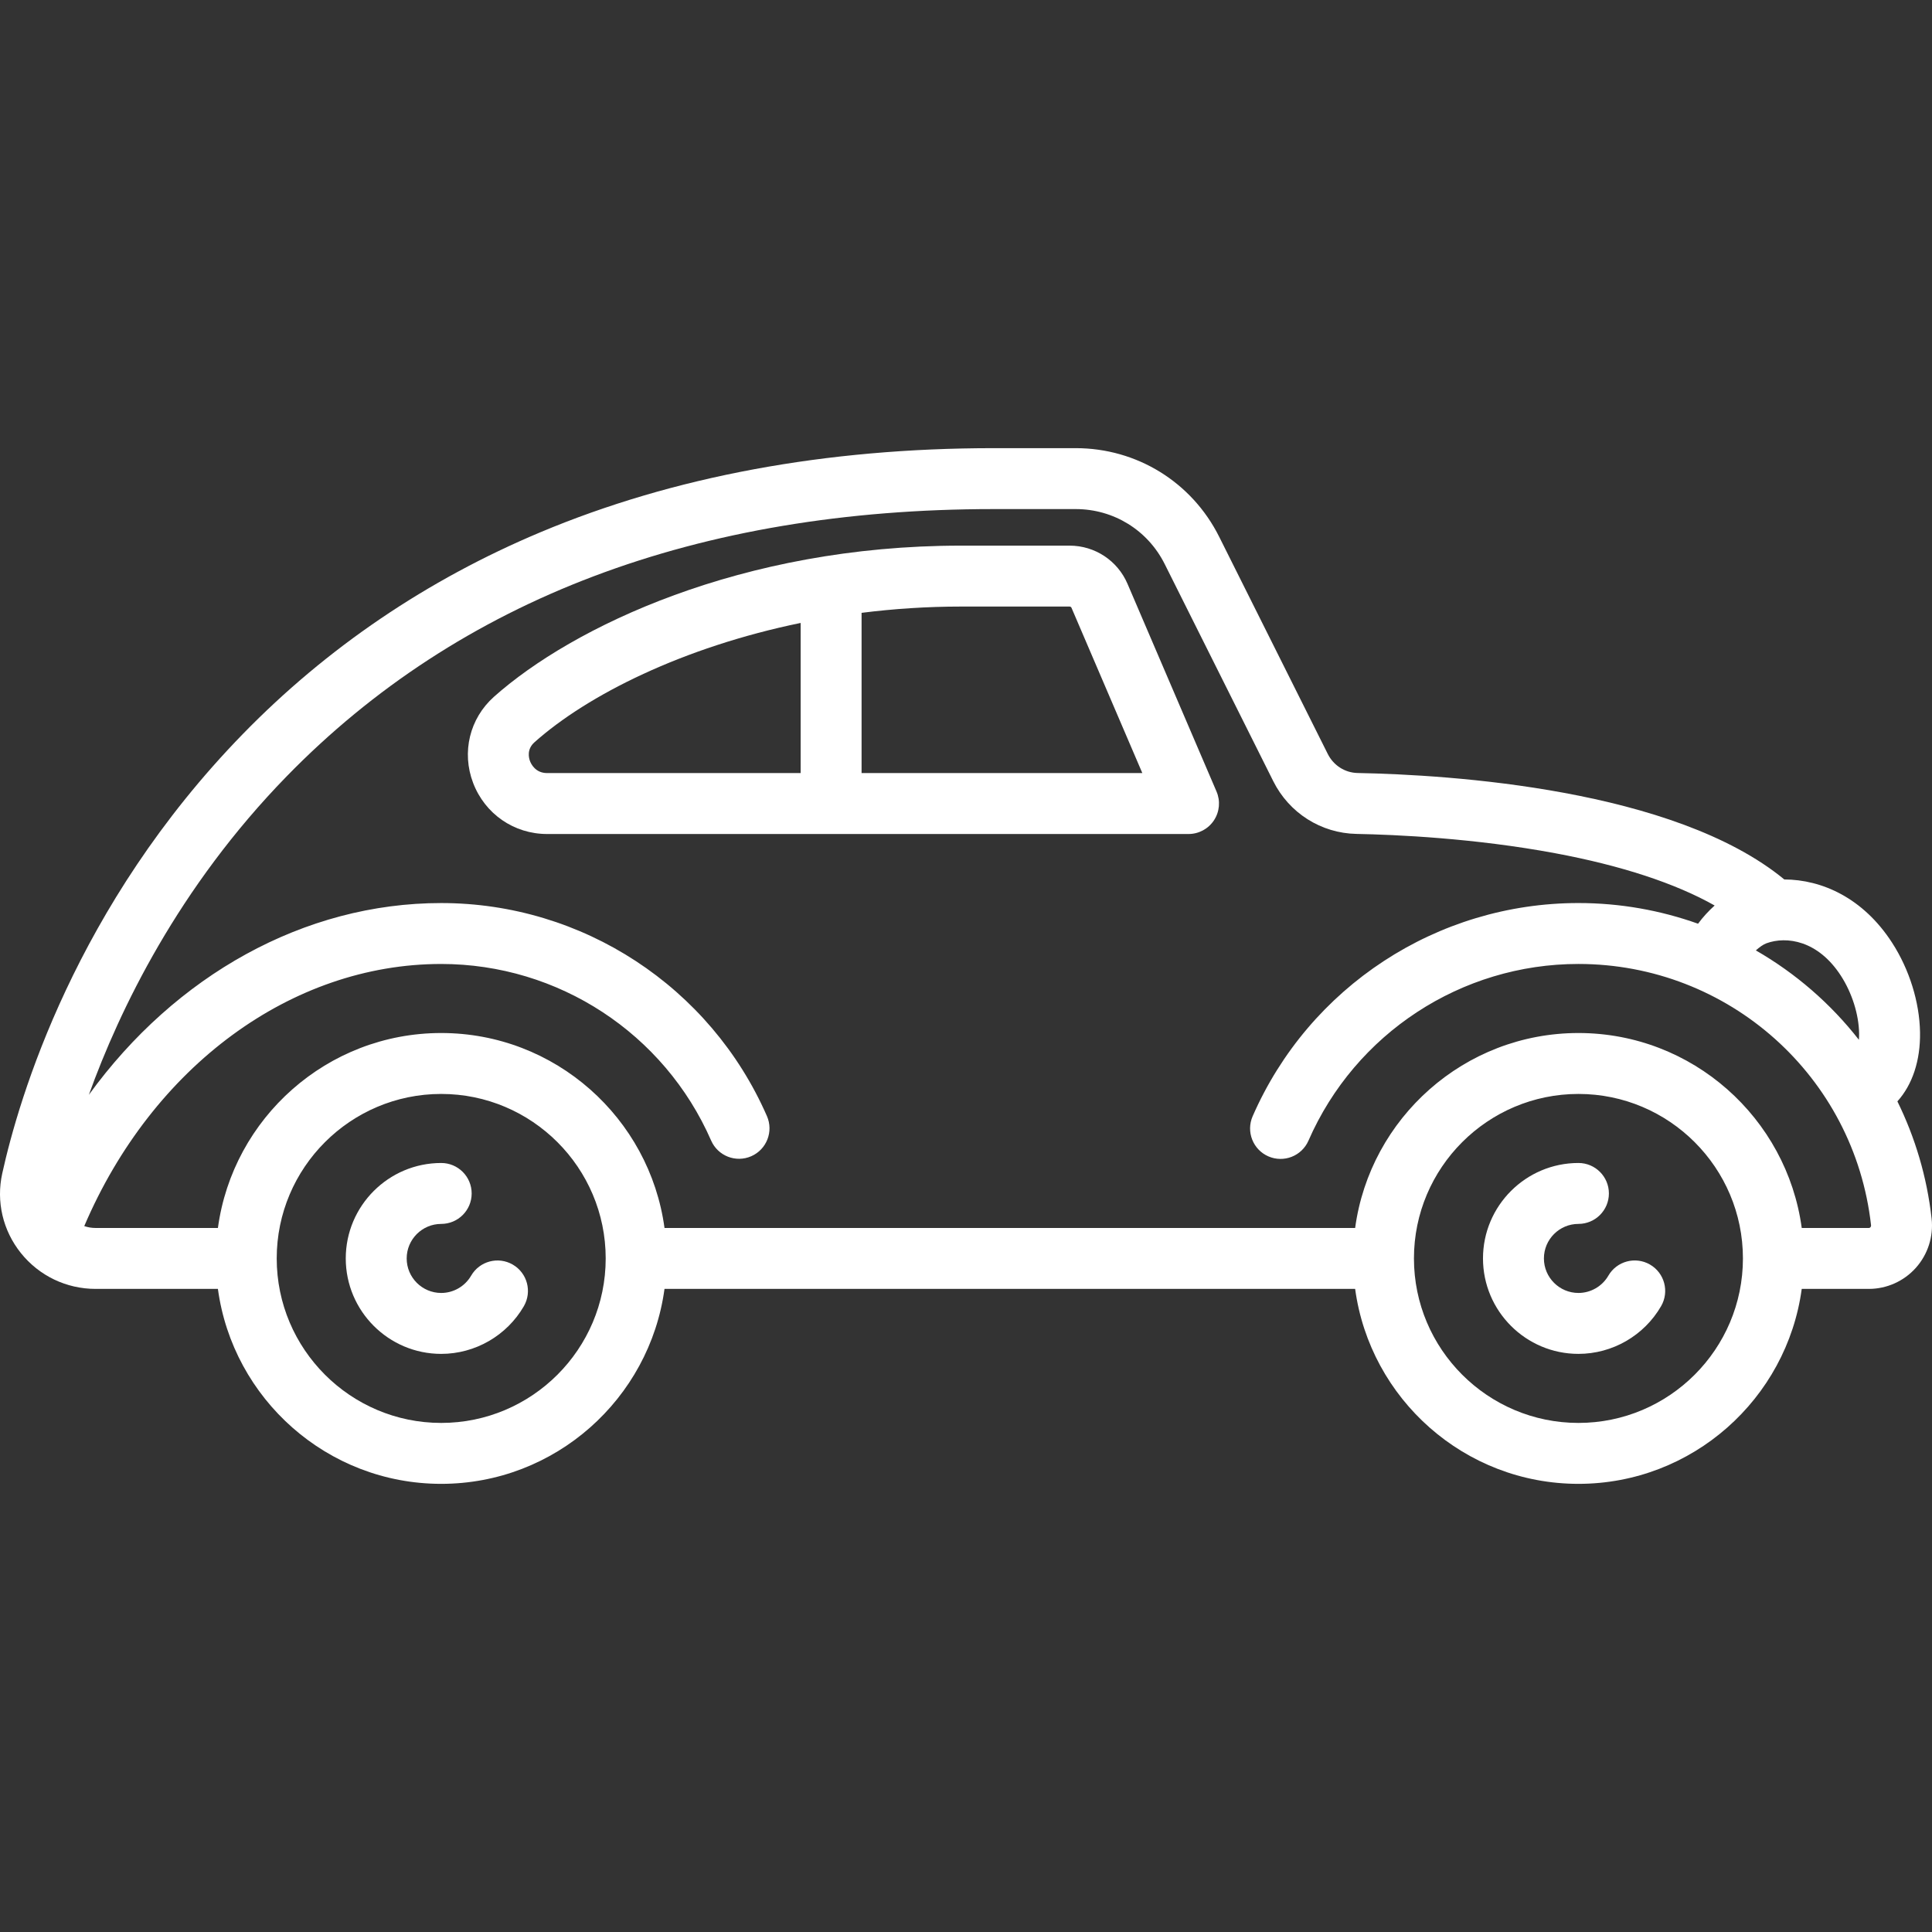 <?xml version="1.0" encoding="iso-8859-1"?>
<!-- Generator: Adobe Illustrator 19.0.0, SVG Export Plug-In . SVG Version: 6.00 Build 0)  -->
<svg xmlns="http://www.w3.org/2000/svg" xmlns:xlink="http://www.w3.org/1999/xlink" version="1.1" id="Layer_1" x="0px" y="0px" viewBox="0 0 512 512" style="enable-background:new 0 0 512 512;" xml:space="preserve" width="512px" height="512px">
<rect x="0" y="0" width="512" height="512" fill="#333333" stroke="none"/>
<g>
	<g>
		<path d="M135.883,335.128c-3.857-2.233-8.796-0.917-11.032,2.942c-1.635,2.823-4.672,4.577-7.927,4.577    c-5.045,0-9.149-4.104-9.149-9.149s4.104-9.149,9.149-9.149c4.458,0,8.073-3.614,8.073-8.073s-3.614-8.073-8.073-8.073    c-13.947,0-25.294,11.347-25.294,25.294s11.347,25.294,25.294,25.294c8.997,0,17.388-4.84,21.901-12.632    C141.058,342.301,139.742,337.362,135.883,335.128z" fill="#FFFFFF"/>
	</g>
</g>
<g>
	<g>
		<path d="M437.263,335.121c-3.858-2.231-8.798-0.915-11.03,2.945c-1.635,2.825-4.674,4.58-7.931,4.58    c-5.045,0-9.149-4.104-9.149-9.149c0-5.045,4.104-9.149,9.149-9.149c4.458,0,8.073-3.614,8.073-8.073s-3.614-8.073-8.073-8.073    c-13.947,0-25.294,11.347-25.294,25.294c0,13.947,11.347,25.294,25.294,25.294c9,0,17.395-4.844,21.905-12.64    C442.441,342.292,441.122,337.354,437.263,335.121z" fill="#FFFFFF"/>
	</g>
</g>
<g>
	<g>
		<path d="M511.897,322.928c-1.24-11.092-4.39-21.536-9.068-31.053c3.971-4.402,6.121-10.816,5.999-18.3    c-0.132-8.015-2.827-16.664-7.393-23.731c-7.717-11.945-18.665-16.742-28.581-16.779c-29.168-24.017-88.53-27.741-113.072-28.211    c-3.354-0.065-6.385-2-7.911-5.051l-28.767-57.534c-7.248-14.496-21.819-23.502-38.027-23.502h-21.767    c-44.477,0-84.895,7.503-120.133,22.301c-30.013,12.603-56.519,30.574-78.782,53.415C19.963,240.063,4.976,291.13,0.595,310.97    c-1.646,7.453,0.159,15.15,4.953,21.118c4.84,6.025,12.052,9.482,19.784,9.482h32.414c3.956,29.133,28.977,51.665,59.177,51.665    c30.2,0,55.222-22.532,59.177-51.665h183.025c3.956,29.133,28.976,51.665,59.177,51.665c30.2,0,55.222-22.532,59.177-51.665    h17.782c4.746,0,9.286-2.034,12.459-5.581C510.905,332.429,512.427,327.669,511.897,322.928z M468.122,249.981    c5.295-1.927,13.646-0.823,19.75,8.625c2.93,4.535,4.728,10.23,4.81,15.235c0.01,0.595-0.014,1.164-0.054,1.718    c-7.473-9.578-16.761-17.624-27.308-23.694C466.271,251.012,467.281,250.287,468.122,249.981z M116.924,377.09    c-24.037,0-43.592-19.555-43.592-43.592c0-24.037,19.555-43.592,43.592-43.592s43.592,19.555,43.592,43.592    C160.516,357.535,140.961,377.09,116.924,377.09z M418.302,377.09c-24.037,0-43.592-19.555-43.592-43.592    c0-24.037,19.555-43.592,43.592-43.592c24.037,0,43.592,19.555,43.592,43.592C461.895,357.535,442.339,377.09,418.302,377.09z     M495.687,325.226c-0.178,0.199-0.357,0.199-0.424,0.199H477.48c-3.956-29.133-28.976-51.665-59.177-51.665    c-30.2,0-55.222,22.532-59.177,51.665H176.102c-3.956-29.133-28.976-51.665-59.177-51.665c-30.2,0-55.222,22.532-59.177,51.665    H25.333c-1.039,0-2.052-0.173-3.004-0.499c18.078-42.301,54.897-69.463,94.595-69.463c31.018,0,59.096,18.366,71.532,46.791    c1.787,4.085,6.547,5.947,10.631,4.16s5.947-6.546,4.16-10.631c-15.006-34.301-48.89-56.465-86.323-56.465    c-36.33,0-70.427,19.169-93.375,50.816c8.114-22.497,23.706-54.938,52.405-84.382c45.818-47.006,108.854-70.84,187.353-70.84    h21.767c10.053,0,19.09,5.585,23.587,14.577l28.767,57.534c4.219,8.44,12.667,13.793,22.043,13.973    c10.492,0.202,31.285,1.133,52.654,5.116c17.566,3.274,31.908,7.999,42.273,13.858c-1.638,1.47-3.139,3.114-4.395,4.826    c-9.932-3.539-20.602-5.48-31.7-5.48c-37.453,0-71.344,22.179-86.341,56.506c-1.786,4.086,0.08,8.844,4.165,10.629    c4.086,1.785,8.844-0.081,10.629-4.165c12.427-28.445,40.512-46.825,71.546-46.825c39.796,0,73.135,29.775,77.548,69.261    C495.872,324.91,495.817,325.08,495.687,325.226z" fill="#FFFFFF"/>
	</g>
</g>
<g>
	<g>
		<path d="M322.393,209.767l-23.596-55.057c-2.633-6.143-8.652-10.111-15.335-10.111h-28.765    c-58.199,0-103.061,21.577-123.793,40.054c-6.448,5.747-8.617,14.703-5.526,22.817c3.136,8.231,10.832,13.55,19.608,13.55h169.988    c2.714,0,5.246-1.364,6.739-3.628C323.207,215.125,323.462,212.26,322.393,209.767z M212.181,204.873h-67.197    c-3.079,0-4.238-2.413-4.52-3.153c-0.339-0.89-0.902-3.16,1.181-5.016c14.097-12.563,39.364-25.196,70.535-31.619V204.873z     M228.326,204.873v-42.464c8.489-1.07,17.306-1.666,26.371-1.666h28.765c0.215,0,0.409,0.128,0.494,0.326l18.773,43.804H228.326z" fill="#FFFFFF"/>
	</g>
</g>
<g>
</g>
<g>
</g>
<g>
</g>
<g>
</g>
<g>
</g>
<g>
</g>
<g>
</g>
<g>
</g>
<g>
</g>
<g>
</g>
<g>
</g>
<g>
</g>
<g>
</g>
<g>
</g>
<g>
</g>
</svg>
